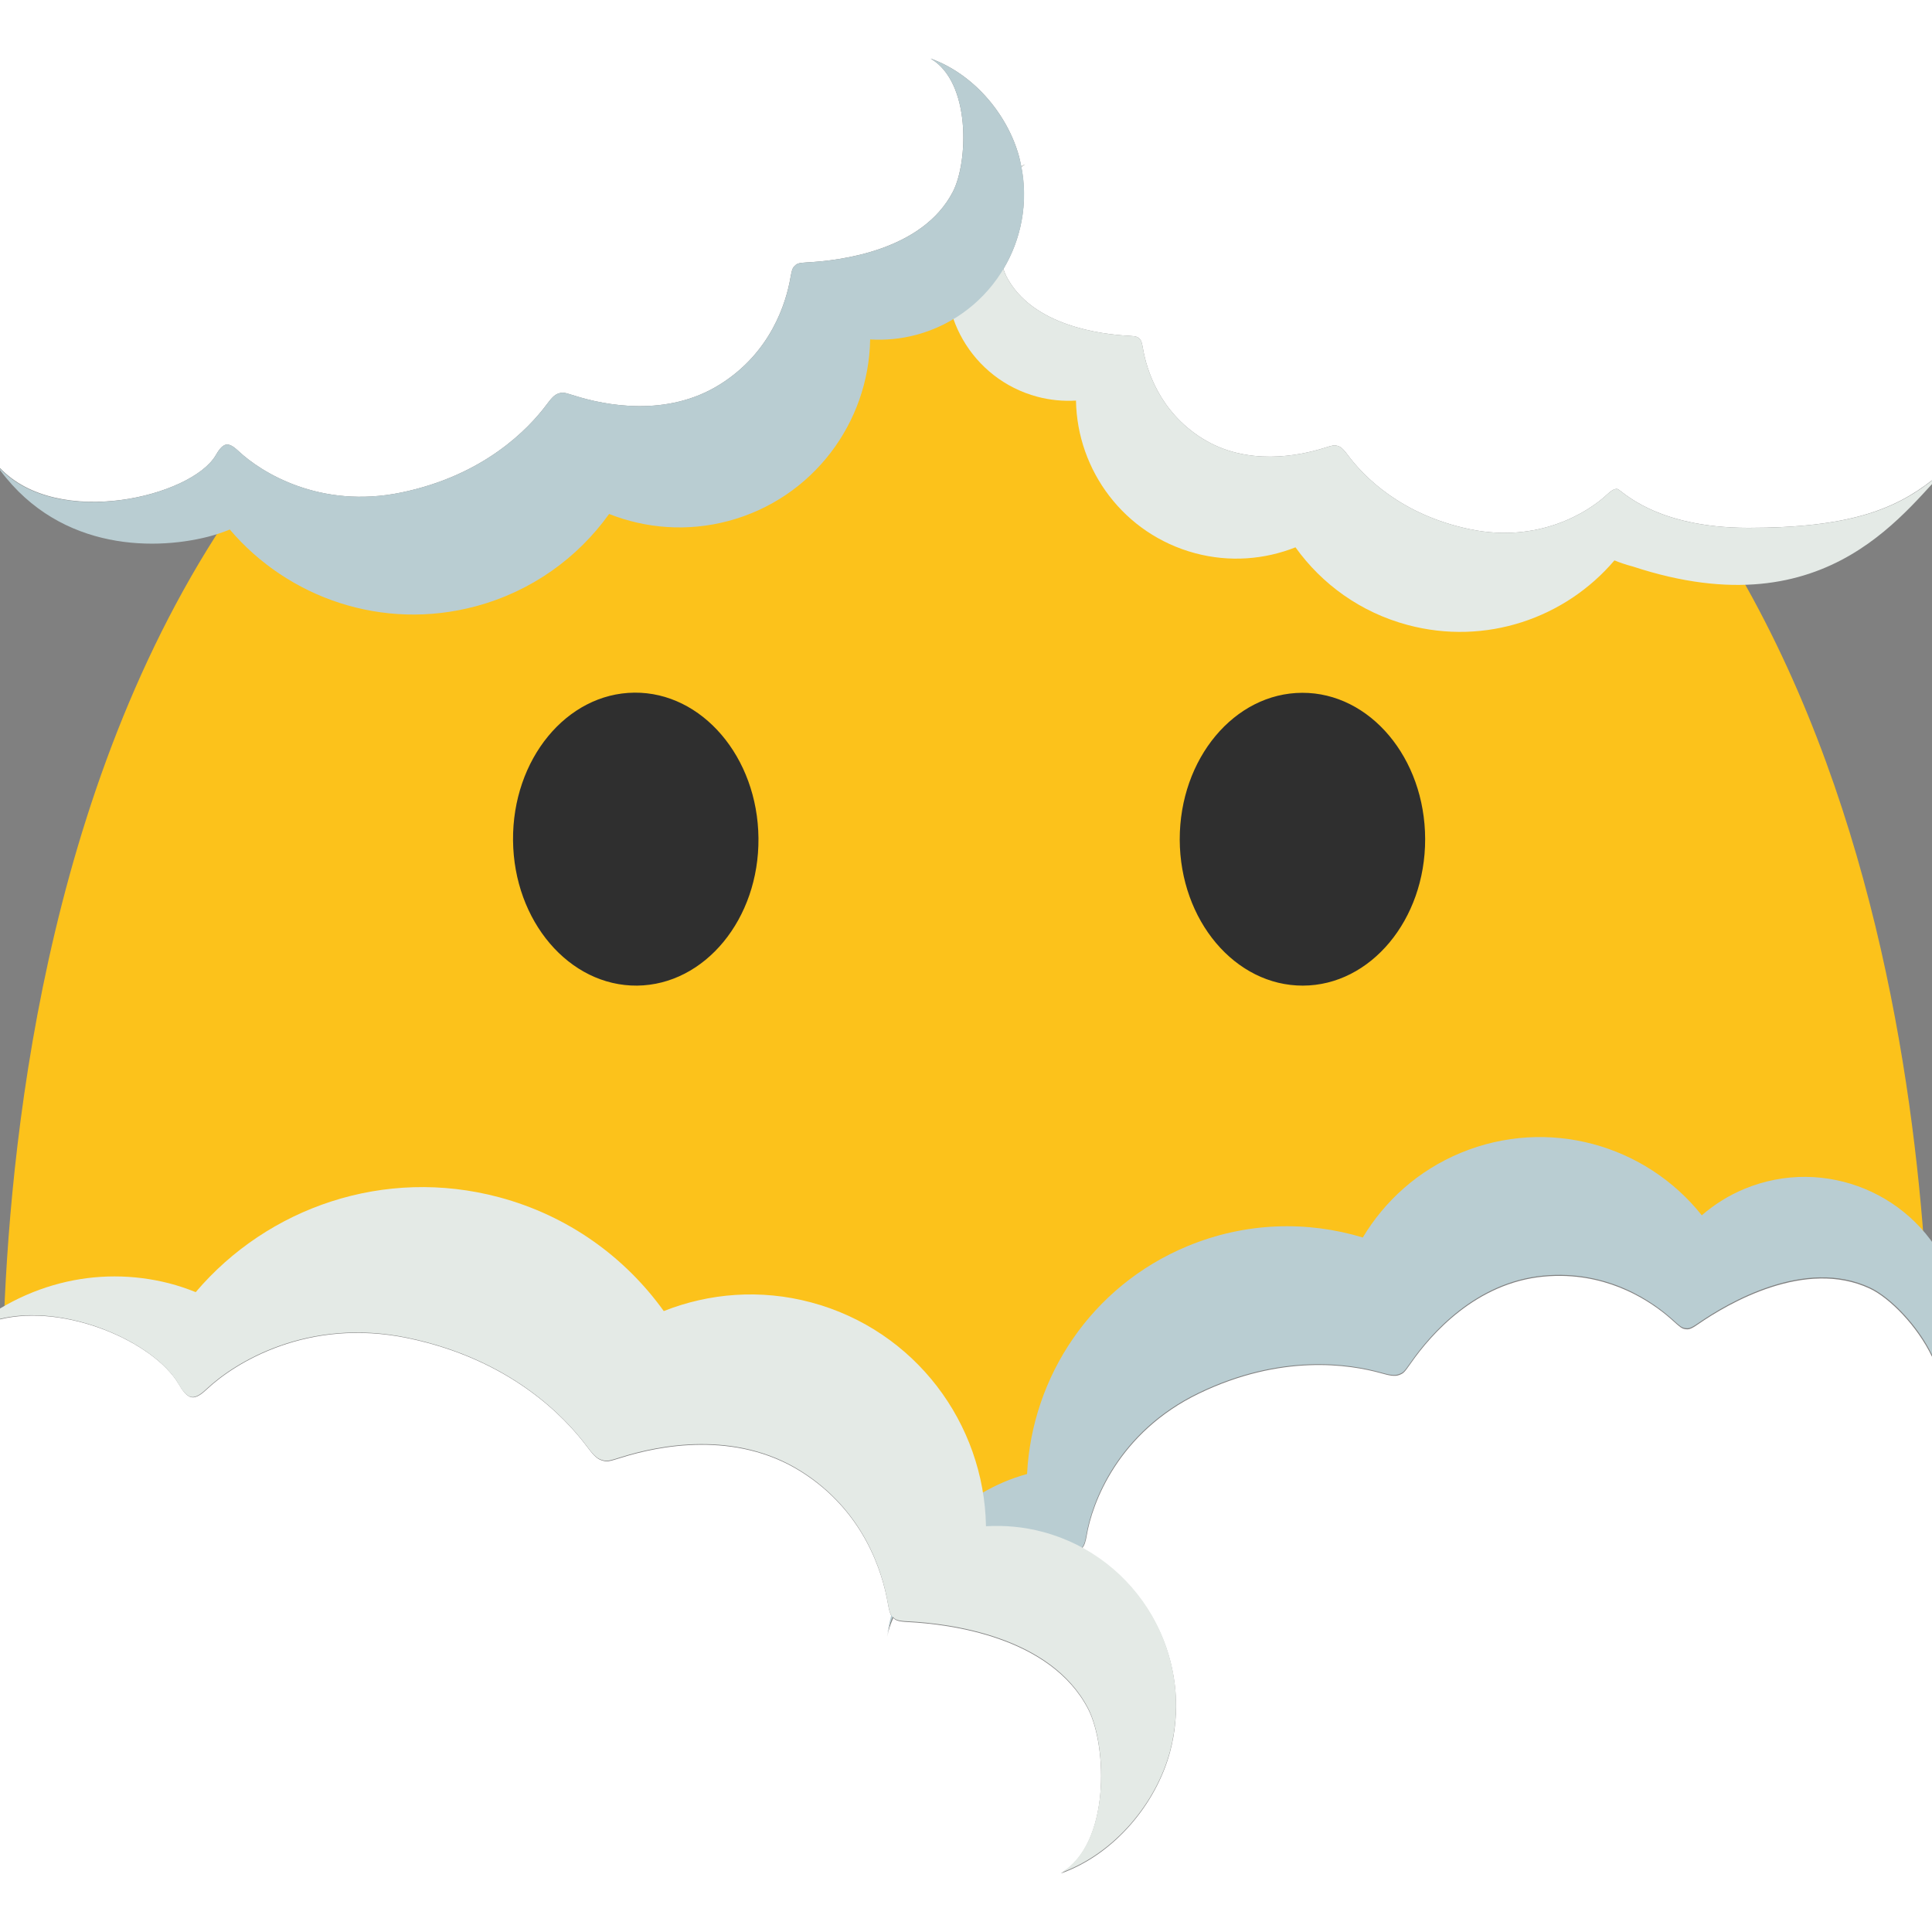 <?xml version="1.0" encoding="UTF-8" standalone="no"?>
<svg
   width="100%"
   height="100%"
   viewBox="0 0 128 128"
   version="1.1"
   xml:space="preserve"
   style="fill-rule:evenodd;clip-rule:evenodd;stroke-linejoin:round;stroke-miterlimit:2;"
   id="svg26489"
   sodipodi:docname="face in clouds.svg"
   inkscape:version="1.2.2 (732a01da63, 2022-12-09)"
   xmlns:inkscape="http://www.inkscape.org/namespaces/inkscape"
   xmlns:sodipodi="http://sodipodi.sourceforge.net/DTD/sodipodi-0.dtd"
   xmlns="http://www.w3.org/2000/svg"
   xmlns:svg="http://www.w3.org/2000/svg"
   xmlns:serif="http://www.serif.com/"><rect x="0" y="0" width="128" height="128" fill="#808080" stroke="none"/><defs
   id="defs26493">
        
        
    
        
        
    
        
        
    
            
        
        
        
    
        
        
    </defs><sodipodi:namedview
   id="namedview26491"
   pagecolor="#ffffff"
   bordercolor="#000000"
   borderopacity="0.25"
   inkscape:showpageshadow="2"
   inkscape:pageopacity="0.0"
   inkscape:pagecheckerboard="0"
   inkscape:deskcolor="#d1d1d1"
   showgrid="false"
   inkscape:zoom="4"
   inkscape:cx="58.625001"
   inkscape:cy="73.250001"
   inkscape:window-width="1366"
   inkscape:window-height="697"
   inkscape:window-x="-8"
   inkscape:window-y="-8"
   inkscape:window-maximized="1"
   inkscape:current-layer="svg26489" />
    <path
   id="rect22817"
   style="fill:#ffffff;stroke-width:0.7;stroke-linecap:round"
   d="m 0,0 v 31.01 c 3.858,4.046 12.668,1.884 14.285,-0.834 0.173,-0.299 0.412,-0.673 0.703,-0.723 0.254,-0.039 0.54,0.173 0.824,0.441 1.491,1.4 5.395,3.849 10.771,2.736 5.485,-1.136 8.418,-4.204 9.629,-5.822 0.275,-0.367 0.507,-0.66 0.801,-0.744 0.288,-0.083 0.317,-0.079 1.07,0.156 1.984,0.624 6.095,1.46 9.623,-0.756 3.386,-2.126 4.377,-5.422 4.662,-7.062 0.08,-0.43 0.113,-0.611 0.252,-0.758 0.158,-0.163 0.236,-0.231 0.838,-0.26 2.224,-0.113 7.656,-0.786 9.672,-4.678 1.021,-1.981 1.204,-7.261 -1.475,-8.826 2.919,1.046 5.12,3.767 5.863,6.5 0.056,0.209 0.093,0.418 0.135,0.627 0.089,-0.036 0.173,-0.085 0.264,-0.117 -0.089,0.052 -0.168,0.118 -0.25,0.18 0.459,2.394 -0.013,4.778 -1.191,6.748 0.063,0.181 0.129,0.352 0.203,0.496 1.695,3.273 6.261,3.839 8.131,3.934 0.506,0.024 0.573,0.08 0.705,0.217 0.117,0.123 0.143,0.275 0.211,0.637 0.24,1.379 1.073,4.152 3.92,5.939 2.967,1.863 6.424,1.159 8.092,0.635 0.633,-0.198 0.658,-0.201 0.9,-0.131 0.247,0.071 0.442,0.316 0.674,0.625 1.018,1.361 3.484,3.941 8.096,4.896 4.521,0.936 7.805,-1.123 9.059,-2.301 0.239,-0.226 0.48,-0.404 0.693,-0.371 0.245,0.042 2.448,2.576 8.67,2.576 6.583,0 9.658,-1.185 12.17,-3.152 V 0 Z m 103.822,84.541 c -0.497,-0.023 -1.015,-0.013 -1.553,0.037 -4.485,0.42 -7.462,3.841 -8.754,5.682 -0.491,0.697 -0.513,0.719 -0.814,0.838 -0.307,0.121 -0.7,0.022 -1.178,-0.111 -2.103,-0.592 -6.635,-1.293 -12.088,1.34 -5.344,2.582 -7.084,7.25 -7.441,9.432 -0.056,0.348 -0.145,0.654 -0.312,0.826 4.732,2.558 7.281,8.1 5.828,13.521 -0.918,3.372 -3.633,6.731 -7.234,8.021 3.305,-1.93 3.079,-8.446 1.818,-10.891 -2.487,-4.802 -9.186,-5.632 -11.93,-5.771 -0.672,-0.032 -0.817,-0.109 -0.982,-0.271 -0.177,0.397 -0.324,0.809 -0.398,1.248 0.078,-0.468 0.181,-0.921 0.297,-1.363 -0.128,-0.172 -0.174,-0.397 -0.262,-0.867 -0.352,-2.024 -1.575,-6.09 -5.752,-8.713 -4.353,-2.734 -9.425,-1.702 -11.873,-0.932 -0.929,0.29 -0.965,0.294 -1.32,0.191 -0.362,-0.104 -0.649,-0.465 -0.988,-0.918 -1.494,-1.996 -5.112,-5.782 -11.879,-7.184 -6.633,-1.373 -11.45,1.65 -13.289,3.377 -0.351,0.331 -0.704,0.591 -1.018,0.543 -0.36,-0.061 -0.656,-0.523 -0.869,-0.893 C 10.182,88.915 4.37,86.344 0,87.412 V 128 H 128 V 89.887 c -0.98,-2.045 -2.801,-3.892 -4.111,-4.51 -4.289,-2.013 -9.389,0.982 -11.371,2.348 -0.535,0.371 -0.648,0.366 -0.891,0.33 -0.216,-0.034 -0.363,-0.169 -0.715,-0.484 -1.158,-1.067 -3.612,-2.866 -7.09,-3.029 z"
   sodipodi:nodetypes="cccccccccccccccccccccccccccccccscccscccccccccccccccccccccccccccccccs" /><path
   id="path26453"
   style="fill:#fcc21b;fill-rule:nonzero"
   d="M 61.43 18.473 L 52.945 26.781 L 38.875 29.5 L 30.375 38.312 L 16.664 32.035 C 3.334 50.2 0.762 74.588 0.266 87.246 L 5.48 86.002 L 13.5 88.75 L 21 86 L 33 86.5 L 55.686 94.045 L 67.176 103.592 L 79.373 85.9 L 90.447 85.9 L 103.592 78.312 L 110.949 85.67 L 116.273 80.348 L 127.543 83.367 C 126.729 71.232 123.938 52.322 114.416 36.664 L 113.25 36.875 L 106.875 35.625 L 96.25 39.25 L 89.979 32.527 L 83.174 33.941 L 76.191 31.201 L 74.953 24.395 L 67.883 23.334 L 61.43 18.473 z " /><g
   id="g26459">
            <path
   d="m 42.21,65.3 c -4.49,0.04 -8.17,-4.27 -8.22,-9.62 -0.05,-5.37 3.55,-9.75 8.04,-9.79 4.48,-0.04 8.17,4.27 8.22,9.64 0.05,5.35 -3.55,9.72 -8.04,9.77 z m 44.11,0 c 4.48,-0.01 8.11,-4.36 8.1,-9.71 -0.01,-5.37 -3.66,-9.7 -8.14,-9.69 -4.49,0.01 -8.13,4.36 -8.12,9.73 0.02,5.35 3.67,9.68 8.16,9.67 z"
   style="fill:#2f2f2f;fill-rule:nonzero"
   id="path26457" />
        </g>
    <g
   id="Cloud"
   transform="matrix(0.555,-0.23,-0.23,-0.555,74.987,152.931)">
        
        <path
   d="m 119.85,56.79 c 3.93,3.97 1.15,13.07 -1.55,16.04 -5.32,5.83 -15.08,4.47 -19,3.63 -1.06,-0.23 -1.23,-0.15 -1.58,0.06 -0.31,0.19 -0.45,0.49 -0.79,1.2 -1.26,2.72 -4.52,7.99 -11.4,10.11 C 78.36,90.04 71.6,86.67 68.44,84.66 67.24,83.9 67.19,83.88 66.65,83.89 66.1,83.9 65.56,84.3 64.91,84.81 62.05,87.06 55.52,91.03 45.45,90.45 35.58,89.88 29.93,83.8 27.99,80.67 27.62,80.07 27.22,79.57 26.76,79.52 26.23,79.47 25.64,80.01 25.2,80.45 21,84.54 7.78,85.77 3.4,78.8 c 4.46,7.15 11.35,10.69 18.42,10.78 0.93,0.01 1.83,-0.05 2.73,-0.16 4.61,9.72 14.5,16.44 25.97,16.44 6.92,0 13.26,-2.45 18.22,-6.52 3.79,2.81 8.47,4.49 13.55,4.49 10.42,0 19.19,-6.99 21.92,-16.54 1.72,0.57 3.55,0.89 5.46,0.89 9.58,0 17.35,-7.77 17.35,-17.35 -0.02,-5.1 -2.58,-10.86 -7.17,-14.04 z"
   style="fill:#b9cdd2;fill-rule:nonzero"
   id="path26464" />
    </g>
    <path
   d="m 67.919,10.892 c -2.252,1.316 -2.098,5.756 -1.239,7.422 1.695,3.273 6.262,3.839 8.131,3.934 0.506,0.024 0.573,0.081 0.705,0.218 0.117,0.123 0.144,0.275 0.211,0.637 0.24,1.379 1.073,4.15 3.92,5.938 2.967,1.863 6.423,1.16 8.092,0.636 0.633,-0.198 0.658,-0.201 0.9,-0.131 0.247,0.071 0.442,0.317 0.674,0.625 1.018,1.361 3.484,3.94 8.096,4.896 4.521,0.936 7.804,-1.124 9.057,-2.301 0.239,-0.226 0.48,-0.403 0.694,-0.37 0.245,0.042 2.447,2.577 8.669,2.577 7.721,0 10.627,-1.618 13.445,-4.233 -2.876,2.686 -7.914,11.14 -21.102,6.79 -0.421,-0.108 -0.819,-0.244 -1.212,-0.402 -3.254,3.827 -8.527,5.663 -13.701,4.277 -3.121,-0.836 -5.685,-2.708 -7.43,-5.143 -2.049,0.809 -4.363,1.002 -6.654,0.388 -4.7,-1.259 -7.811,-5.472 -7.888,-10.11 -0.845,0.049 -1.709,-0.028 -2.57,-0.258 -4.321,-1.158 -6.887,-5.602 -5.729,-9.923 0.625,-2.298 2.476,-4.587 4.931,-5.466 z"
   style="fill:#e4eae6;fill-opacity:1;fill-rule:nonzero;stroke-width:0.467"
   id="path26474"
   sodipodi:nodetypes="scccccccccccscccscscccss" /><path
   d="m 61.656,3.881 c 2.679,1.565 2.495,6.846 1.474,8.827 -2.016,3.892 -7.447,4.565 -9.67,4.678 -0.602,0.029 -0.681,0.096 -0.839,0.259 -0.139,0.146 -0.171,0.328 -0.251,0.757 -0.285,1.64 -1.276,4.936 -4.662,7.062 -3.528,2.216 -7.639,1.38 -9.623,0.756 -0.753,-0.235 -0.783,-0.239 -1.071,-0.156 -0.294,0.084 -0.526,0.377 -0.801,0.744 -1.211,1.618 -4.143,4.686 -9.628,5.822 -5.376,1.113 -9.281,-1.336 -10.772,-2.737 -0.285,-0.269 -0.571,-0.479 -0.825,-0.44 -0.291,0.049 -0.53,0.424 -0.703,0.723 -1.665,2.798 -10.966,5.026 -14.627,0.481 3.884,5.758 10.321,5.871 14.126,4.903 0.5,-0.128 0.974,-0.29 1.441,-0.478 3.87,4.551 10.141,6.735 16.294,5.086 3.712,-0.995 6.761,-3.22 8.836,-6.116 2.437,0.963 5.189,1.191 7.914,0.461 5.59,-1.498 9.289,-6.508 9.381,-12.023 1.005,0.059 2.032,-0.033 3.057,-0.307 5.139,-1.377 8.19,-6.662 6.813,-11.801 -0.744,-2.733 -2.945,-5.455 -5.864,-6.501 z"
   style="fill:#b9cdd2;fill-rule:nonzero;stroke-width:0.555"
   id="path26469"
   sodipodi:nodetypes="scccccccccccccccscscscss" />
    
    <g
   id="Cloud3"
   serif:id="Cloud"
   transform="matrix(0.662,0.177,0.177,-0.662,-19.113,140.458)"
   style="fill:#e4eae6;fill-opacity:1">
        
        <path
   d="m 119.85,56.79 c 3.93,3.97 1.15,13.07 -1.55,16.04 -5.32,5.83 -15.08,4.47 -19,3.63 -1.06,-0.23 -1.23,-0.15 -1.58,0.06 -0.31,0.19 -0.45,0.49 -0.79,1.2 -1.26,2.72 -4.52,7.99 -11.4,10.11 C 78.36,90.04 71.6,86.67 68.44,84.66 67.24,83.9 67.19,83.88 66.65,83.89 66.1,83.9 65.56,84.3 64.91,84.81 62.05,87.06 55.52,91.03 45.45,90.45 35.58,89.88 29.93,83.8 27.99,80.67 27.62,80.07 27.22,79.57 26.76,79.52 26.23,79.47 25.64,80.01 25.2,80.45 21,84.54 7.78,85.77 3.4,78.8 c 4.46,7.15 11.35,10.69 18.42,10.78 0.93,0.01 1.83,-0.05 2.73,-0.16 4.61,9.72 14.5,16.44 25.97,16.44 6.92,0 13.26,-2.45 18.22,-6.52 3.79,2.81 8.47,4.49 13.55,4.49 10.42,0 19.19,-6.99 21.92,-16.54 1.72,0.57 3.55,0.89 5.46,0.89 9.58,0 17.35,-7.77 17.35,-17.35 -0.02,-5.1 -2.58,-10.86 -7.17,-14.04 z"
   style="fill:#e4eae6;fill-rule:nonzero;fill-opacity:1"
   id="path26479" />
    </g>
    
</svg>
